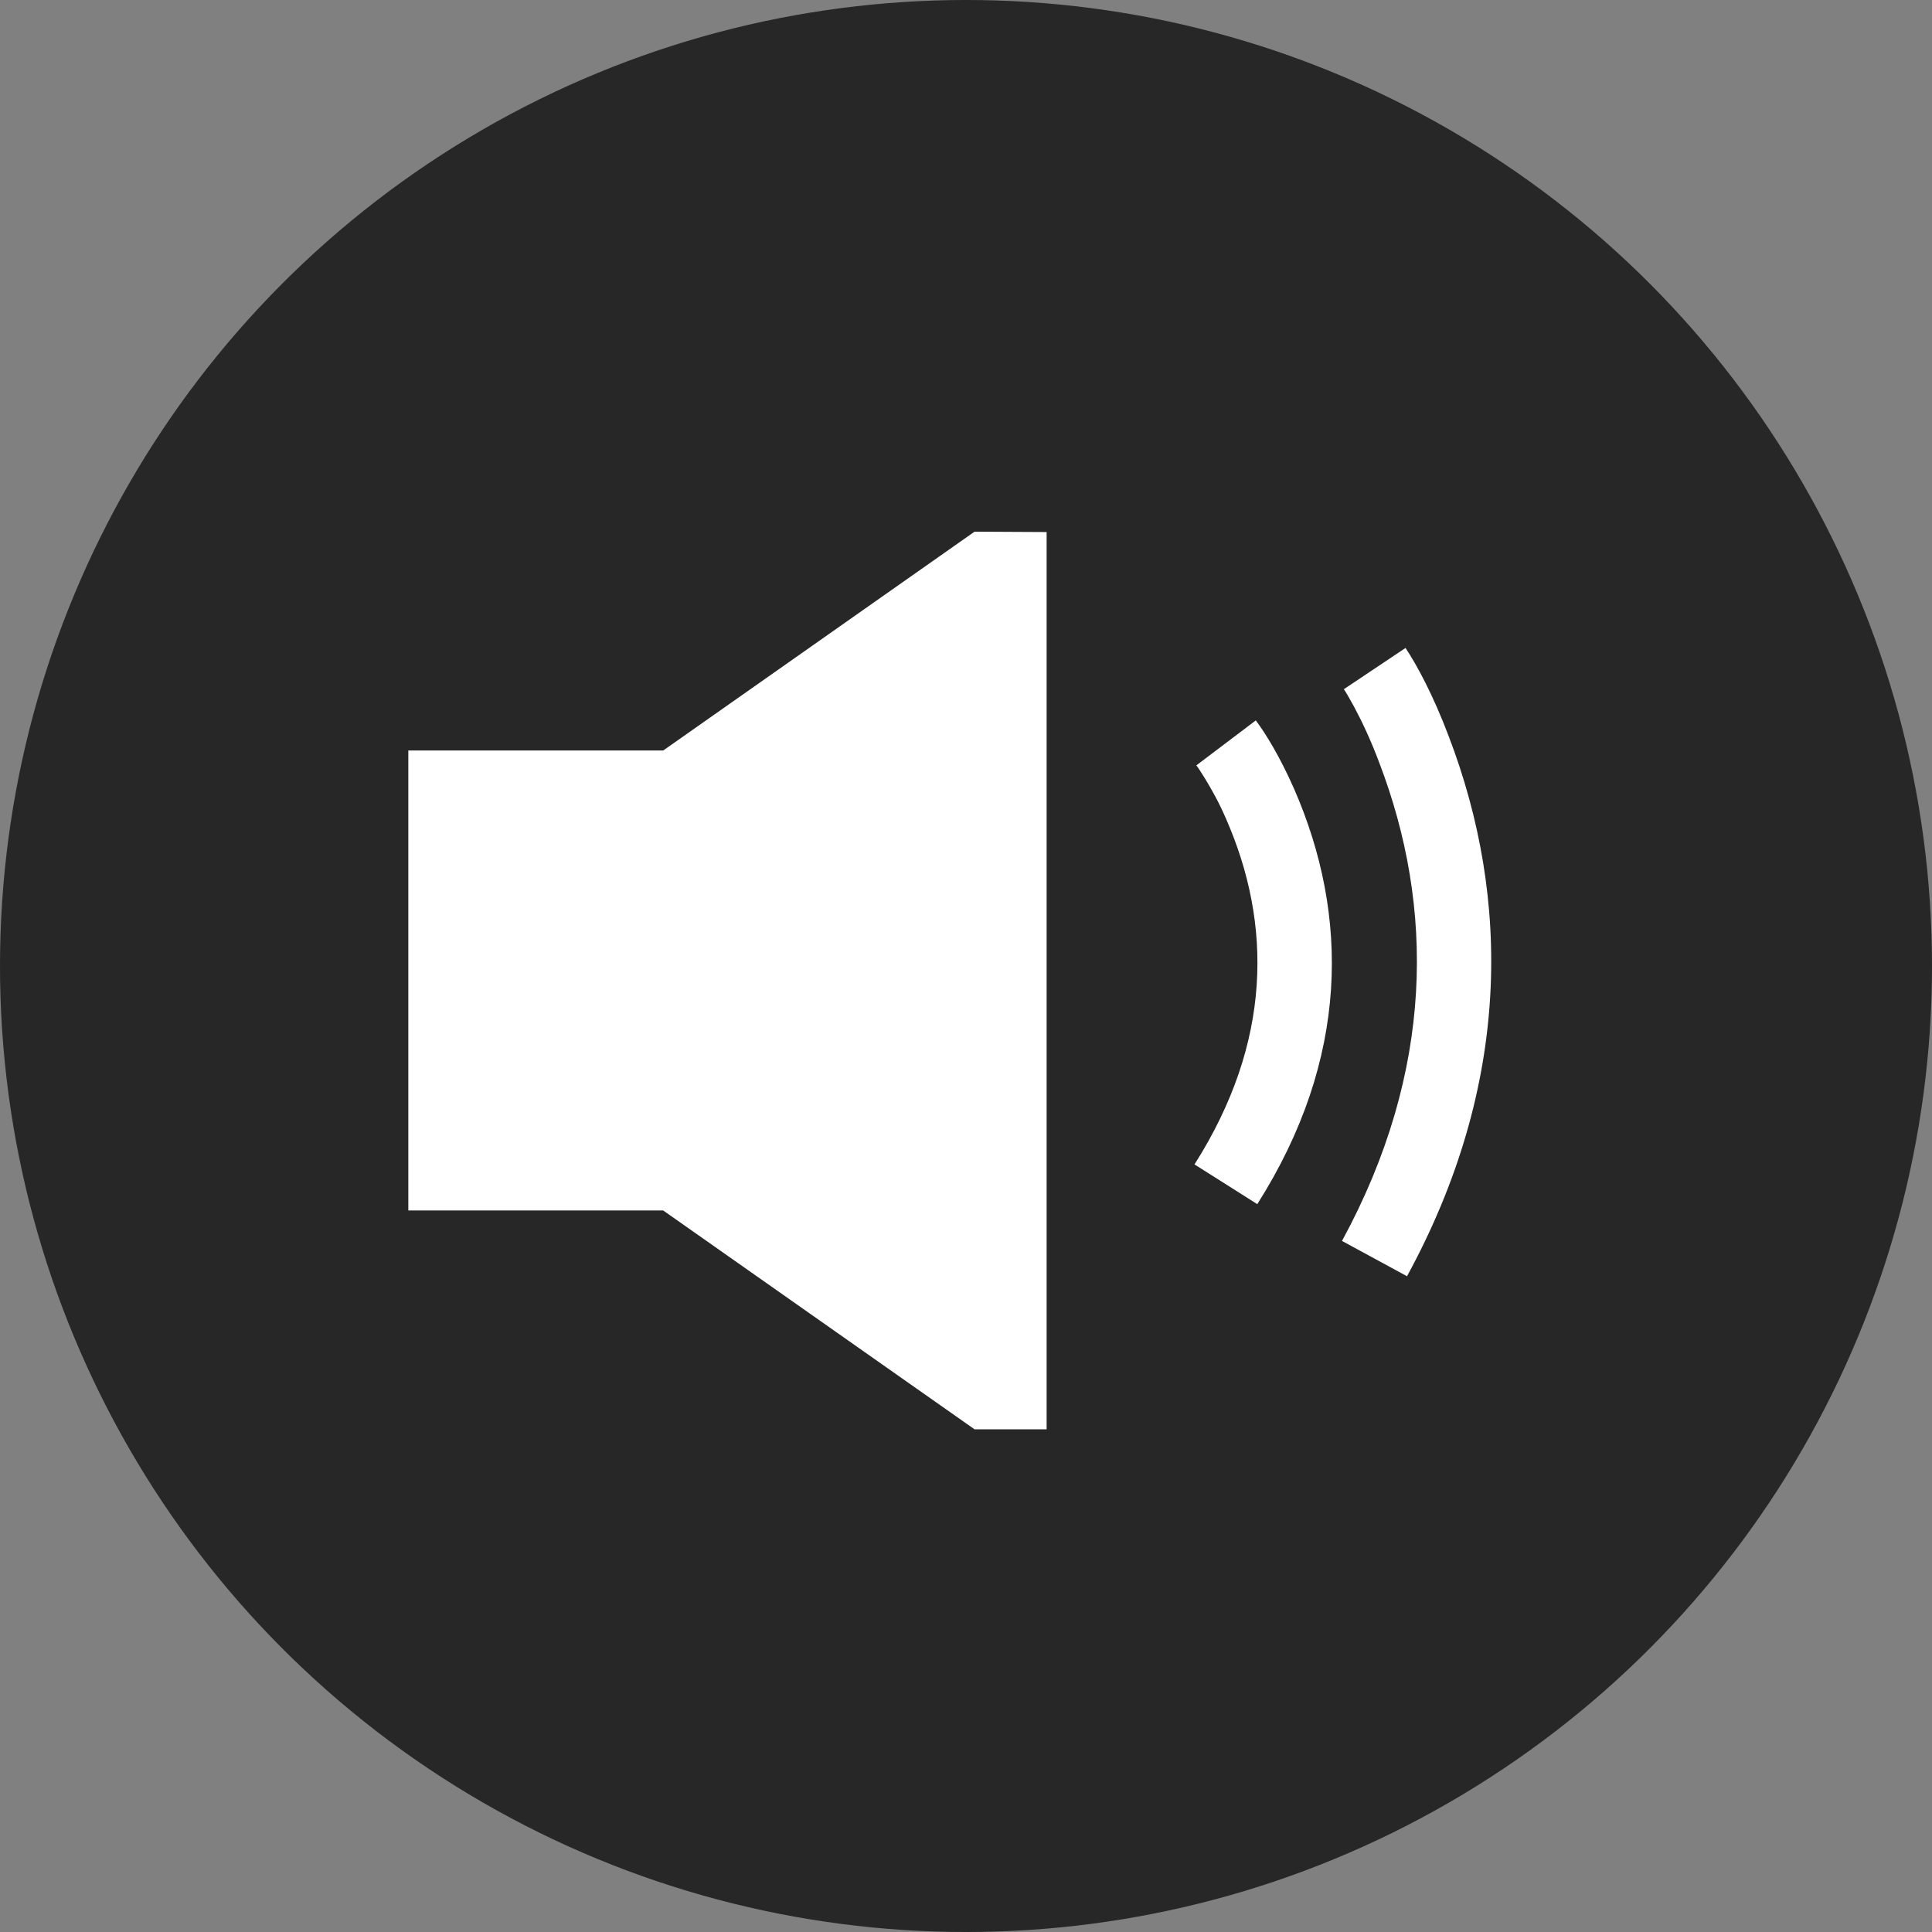 <svg viewBox="0 0 52 52" xmlns="http://www.w3.org/2000/svg">
  <rect x="0" y="0" width="52" height="52" fill="#808080" stroke="none"/>
  <ellipse fill="#111" fill-opacity="0.8" cx="26" cy="26" rx="26" ry="26" />
  <polygon transform="translate(10, 14)" fill="#fff" points="16.23 0.31 7.85 6.20 0.99 6.20 0.99 18.58 7.85 18.58 16.23 24.47 18.17 24.47 18.17 0.32" />
  <g fill="#fff">
    <path d="M32.20,20.60 C32.24,20.65 32.32,20.77 32.43,20.95 C32.62,21.26 32.82,21.62 33.00,22.04 C34.24,24.87 34.24,28.05 32.15,31.34 L33.84,32.41 C36.32,28.50 36.32,24.64 34.83,21.23 C34.45,20.37 34.07,19.75 33.80,19.39 L32.20,20.60 Z" />
    <path d="M36.17,18.55 C36.22,18.62 36.32,18.79 36.45,19.03 C36.68,19.46 36.91,19.96 37.12,20.52 C38.61,24.41 38.61,28.82 36.12,33.40 L37.87,34.35 C40.67,29.21 40.67,24.20 38.99,19.81 C38.57,18.70 38.13,17.89 37.83,17.44 L36.17,18.55 Z" />
  </g>
</svg>
